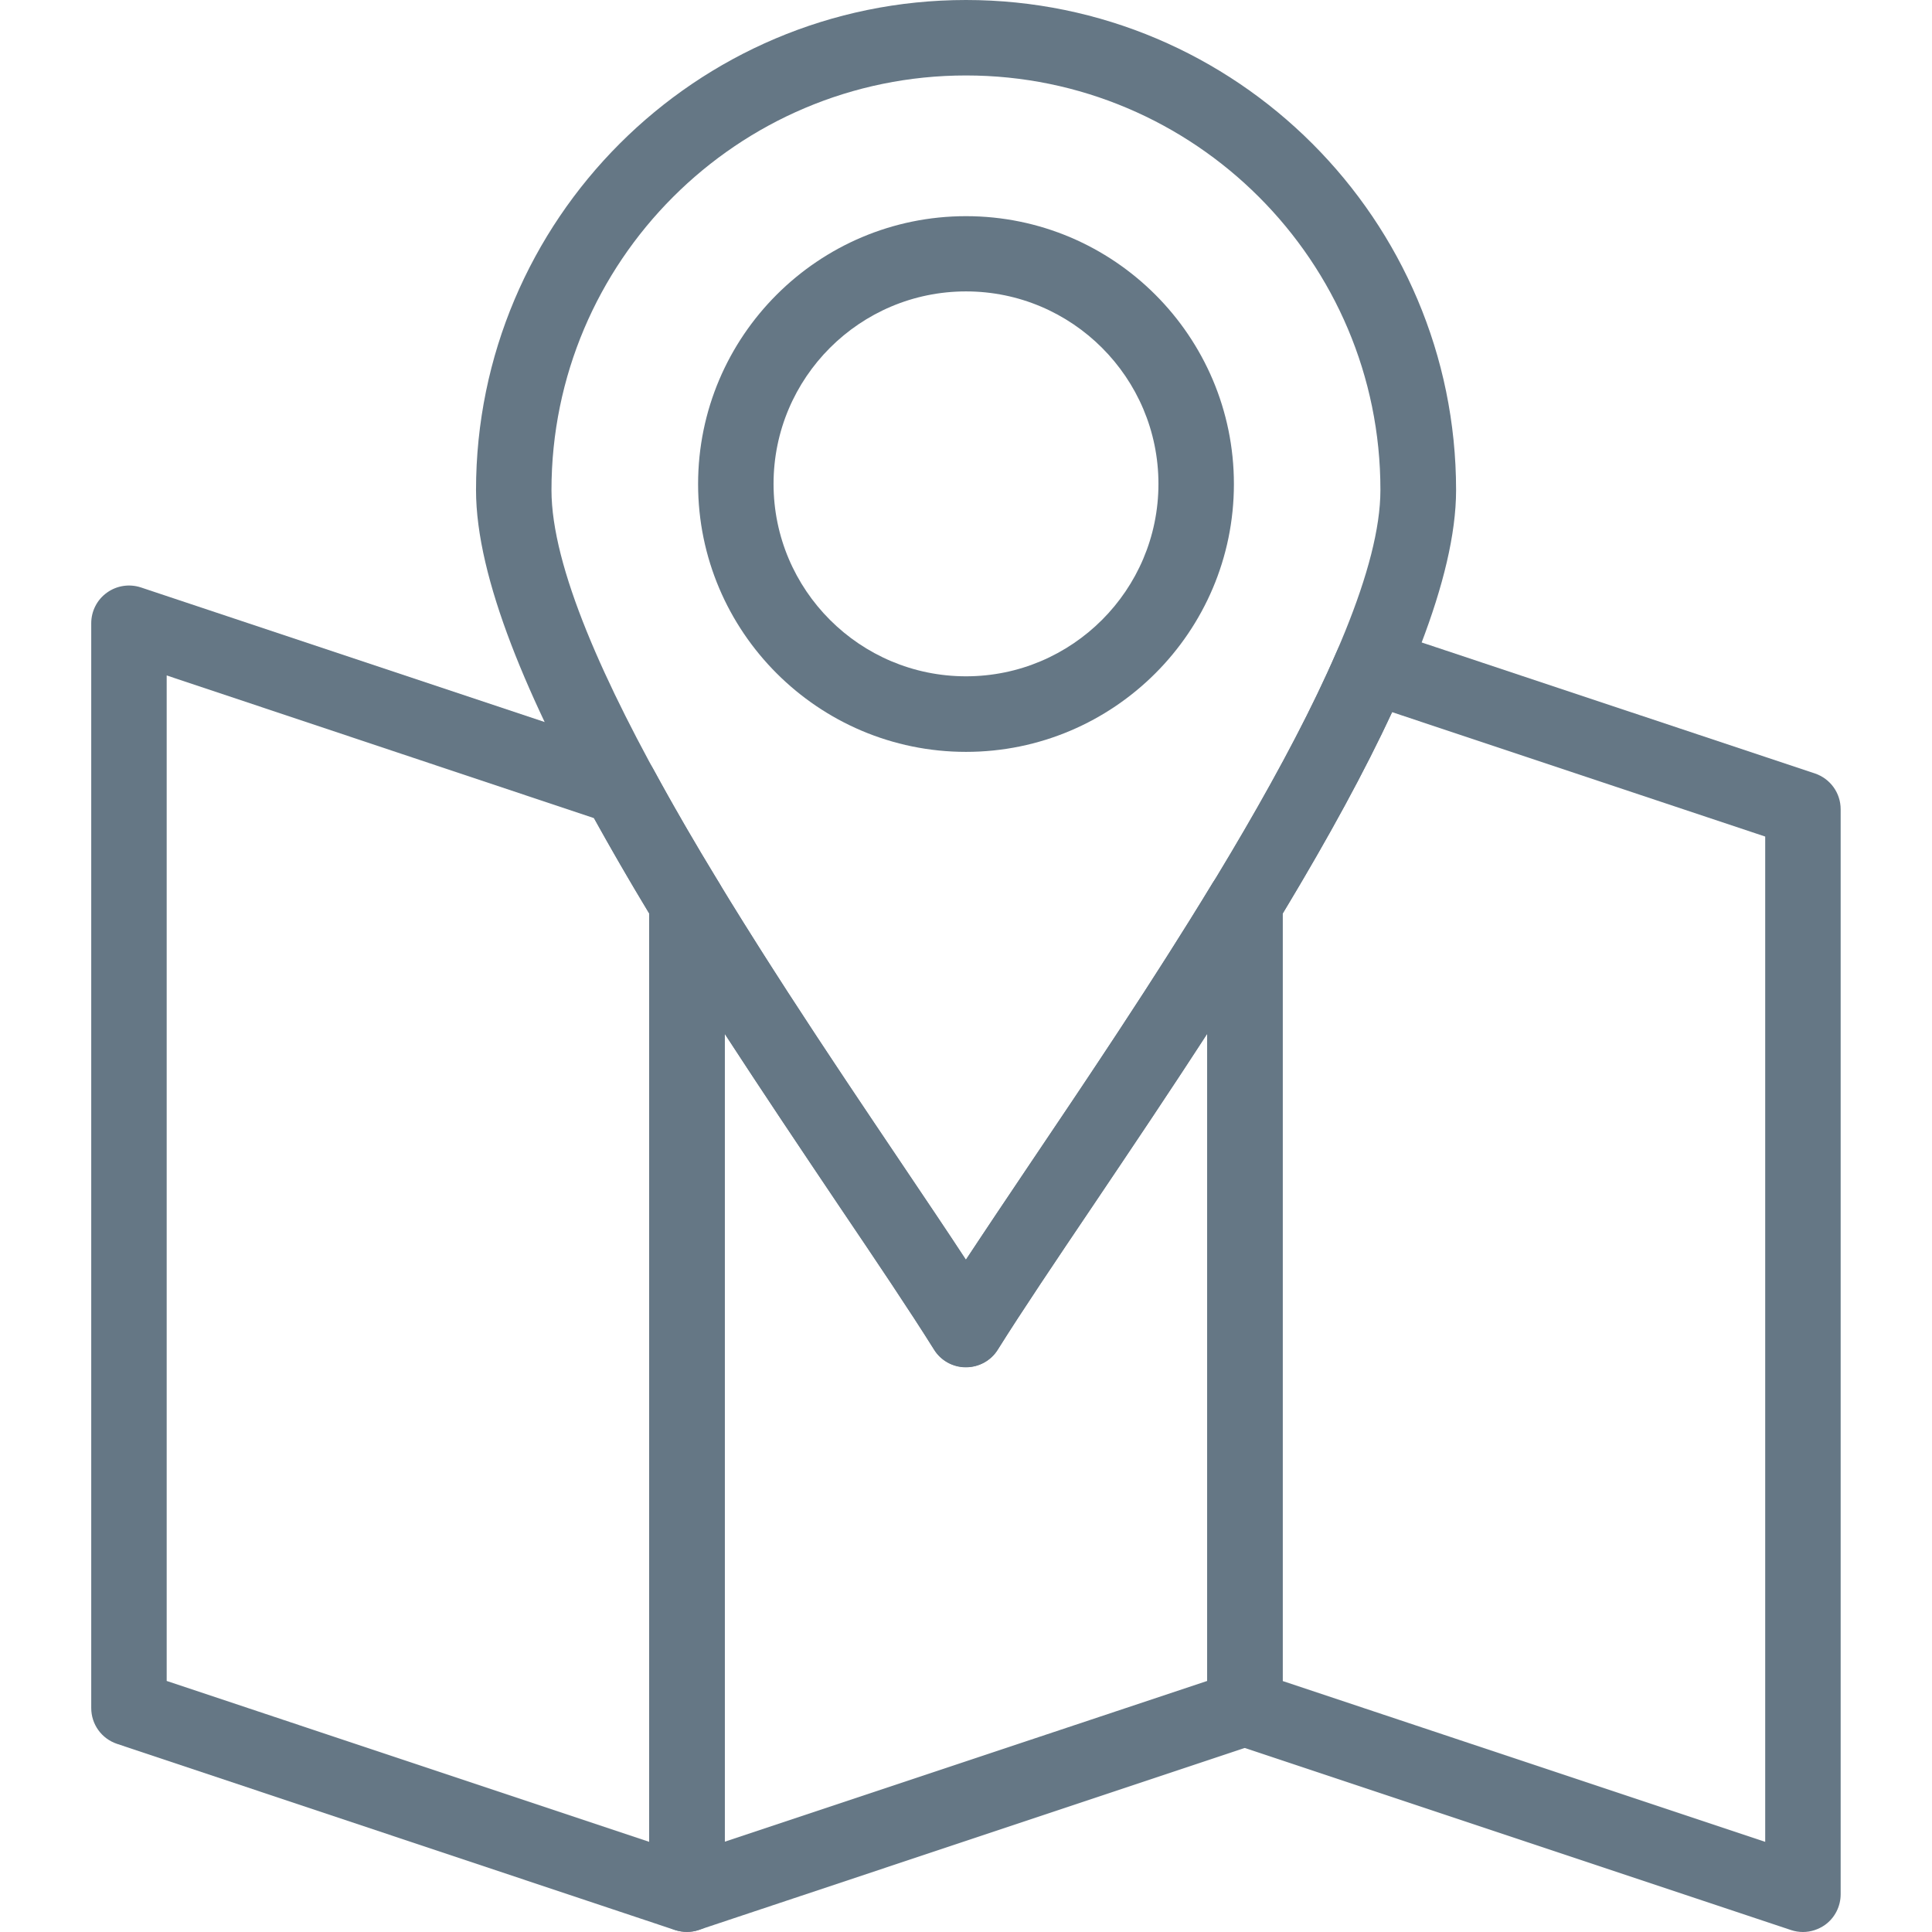 <svg width="18" height="18" viewBox="0 0 18 18" fill="none" xmlns="http://www.w3.org/2000/svg">
<g clip-path="url(#clip0_4182_775)">
<path fill-rule="evenodd" clip-rule="evenodd" d="M9 12.737C8.878 12.737 8.766 12.674 8.703 12.572C8.476 12.21 8.17 11.754 7.815 11.229C6.388 9.111 4.435 6.212 4.435 4.566C4.435 2.048 6.482 0 9 0C11.518 0 13.566 2.048 13.566 4.566C13.566 6.212 11.612 9.112 10.185 11.229C9.831 11.754 9.524 12.21 9.297 12.572C9.234 12.676 9.122 12.737 9 12.737ZM9 0.703C6.87 0.703 5.138 2.436 5.138 4.566C5.138 5.997 7.099 8.908 8.398 10.836C8.619 11.165 8.823 11.466 9 11.737C9.177 11.466 9.381 11.165 9.602 10.836C10.9 8.908 12.861 5.997 12.861 4.566C12.863 2.436 11.13 0.703 9 0.703Z" fill="#657785"/>
<path fill-rule="evenodd" clip-rule="evenodd" d="M9 7.005C7.623 7.005 6.504 5.885 6.504 4.51C6.504 3.133 7.624 2.014 9 2.014C10.377 2.014 11.496 3.134 11.496 4.51C11.496 5.885 10.377 7.005 9 7.005ZM9 2.715C8.011 2.715 7.207 3.519 7.207 4.508C7.207 5.497 8.011 6.301 9 6.301C9.989 6.301 10.793 5.497 10.793 4.508C10.793 3.519 9.989 2.715 9 2.715Z" fill="#657785"/>
<path fill-rule="evenodd" clip-rule="evenodd" d="M6.4 17.999C6.363 17.999 6.325 17.993 6.289 17.982L1.09 16.247C0.947 16.199 0.85 16.066 0.85 15.913V5.807C0.85 5.694 0.904 5.587 0.997 5.521C1.089 5.455 1.206 5.438 1.313 5.473L5.887 6.998C5.972 7.025 6.043 7.086 6.085 7.163C6.262 7.49 6.469 7.849 6.702 8.229C6.735 8.285 6.753 8.348 6.753 8.412V17.648C6.753 17.76 6.699 17.867 6.606 17.933C6.545 17.976 6.473 17.999 6.4 17.999ZM1.553 15.661L6.048 17.16L6.048 8.511C5.856 8.194 5.688 7.901 5.533 7.622L1.553 6.293V15.661Z" fill="#657785"/>
<path fill-rule="evenodd" clip-rule="evenodd" d="M6.4 17.999C6.327 17.999 6.255 17.975 6.195 17.933C6.103 17.867 6.048 17.76 6.048 17.647L6.048 8.412C6.048 8.254 6.154 8.116 6.305 8.074C6.457 8.031 6.618 8.096 6.7 8.229C7.254 9.14 7.862 10.041 8.396 10.836C8.618 11.166 8.821 11.467 8.998 11.737C9.176 11.467 9.379 11.166 9.6 10.836C10.136 10.041 10.743 9.14 11.296 8.229C11.379 8.094 11.54 8.031 11.692 8.074C11.844 8.116 11.948 8.254 11.948 8.412V15.914C11.948 16.065 11.852 16.2 11.708 16.248L6.51 17.981C6.475 17.993 6.438 17.999 6.4 17.999ZM6.751 9.631V17.159L11.247 15.661V9.631C10.885 10.19 10.52 10.731 10.185 11.23C9.83 11.756 9.524 12.211 9.297 12.573C9.233 12.676 9.12 12.739 8.998 12.739C8.877 12.739 8.764 12.676 8.701 12.573C8.474 12.21 8.168 11.756 7.813 11.23C7.478 10.731 7.115 10.19 6.751 9.631Z" fill="#657785"/>
<path fill-rule="evenodd" clip-rule="evenodd" d="M16.798 18C16.761 18 16.723 17.994 16.687 17.982L11.488 16.249C11.345 16.201 11.248 16.068 11.248 15.915L11.248 8.413C11.248 8.349 11.266 8.286 11.299 8.23C11.818 7.376 12.197 6.667 12.458 6.062C12.53 5.894 12.719 5.81 12.892 5.868L16.909 7.206C17.053 7.255 17.149 7.388 17.149 7.54V17.648C17.149 17.761 17.095 17.868 17.003 17.934C16.943 17.976 16.871 18 16.798 18ZM11.951 15.662L16.446 17.16L16.446 7.794L12.97 6.635C12.717 7.18 12.38 7.798 11.951 8.511V15.662Z" fill="#657785"/>
</g>
<defs>
<clipPath id="clip0_4182_775">
<rect width="18" height="18" fill="white"/>
</clipPath>
</defs>
</svg>
